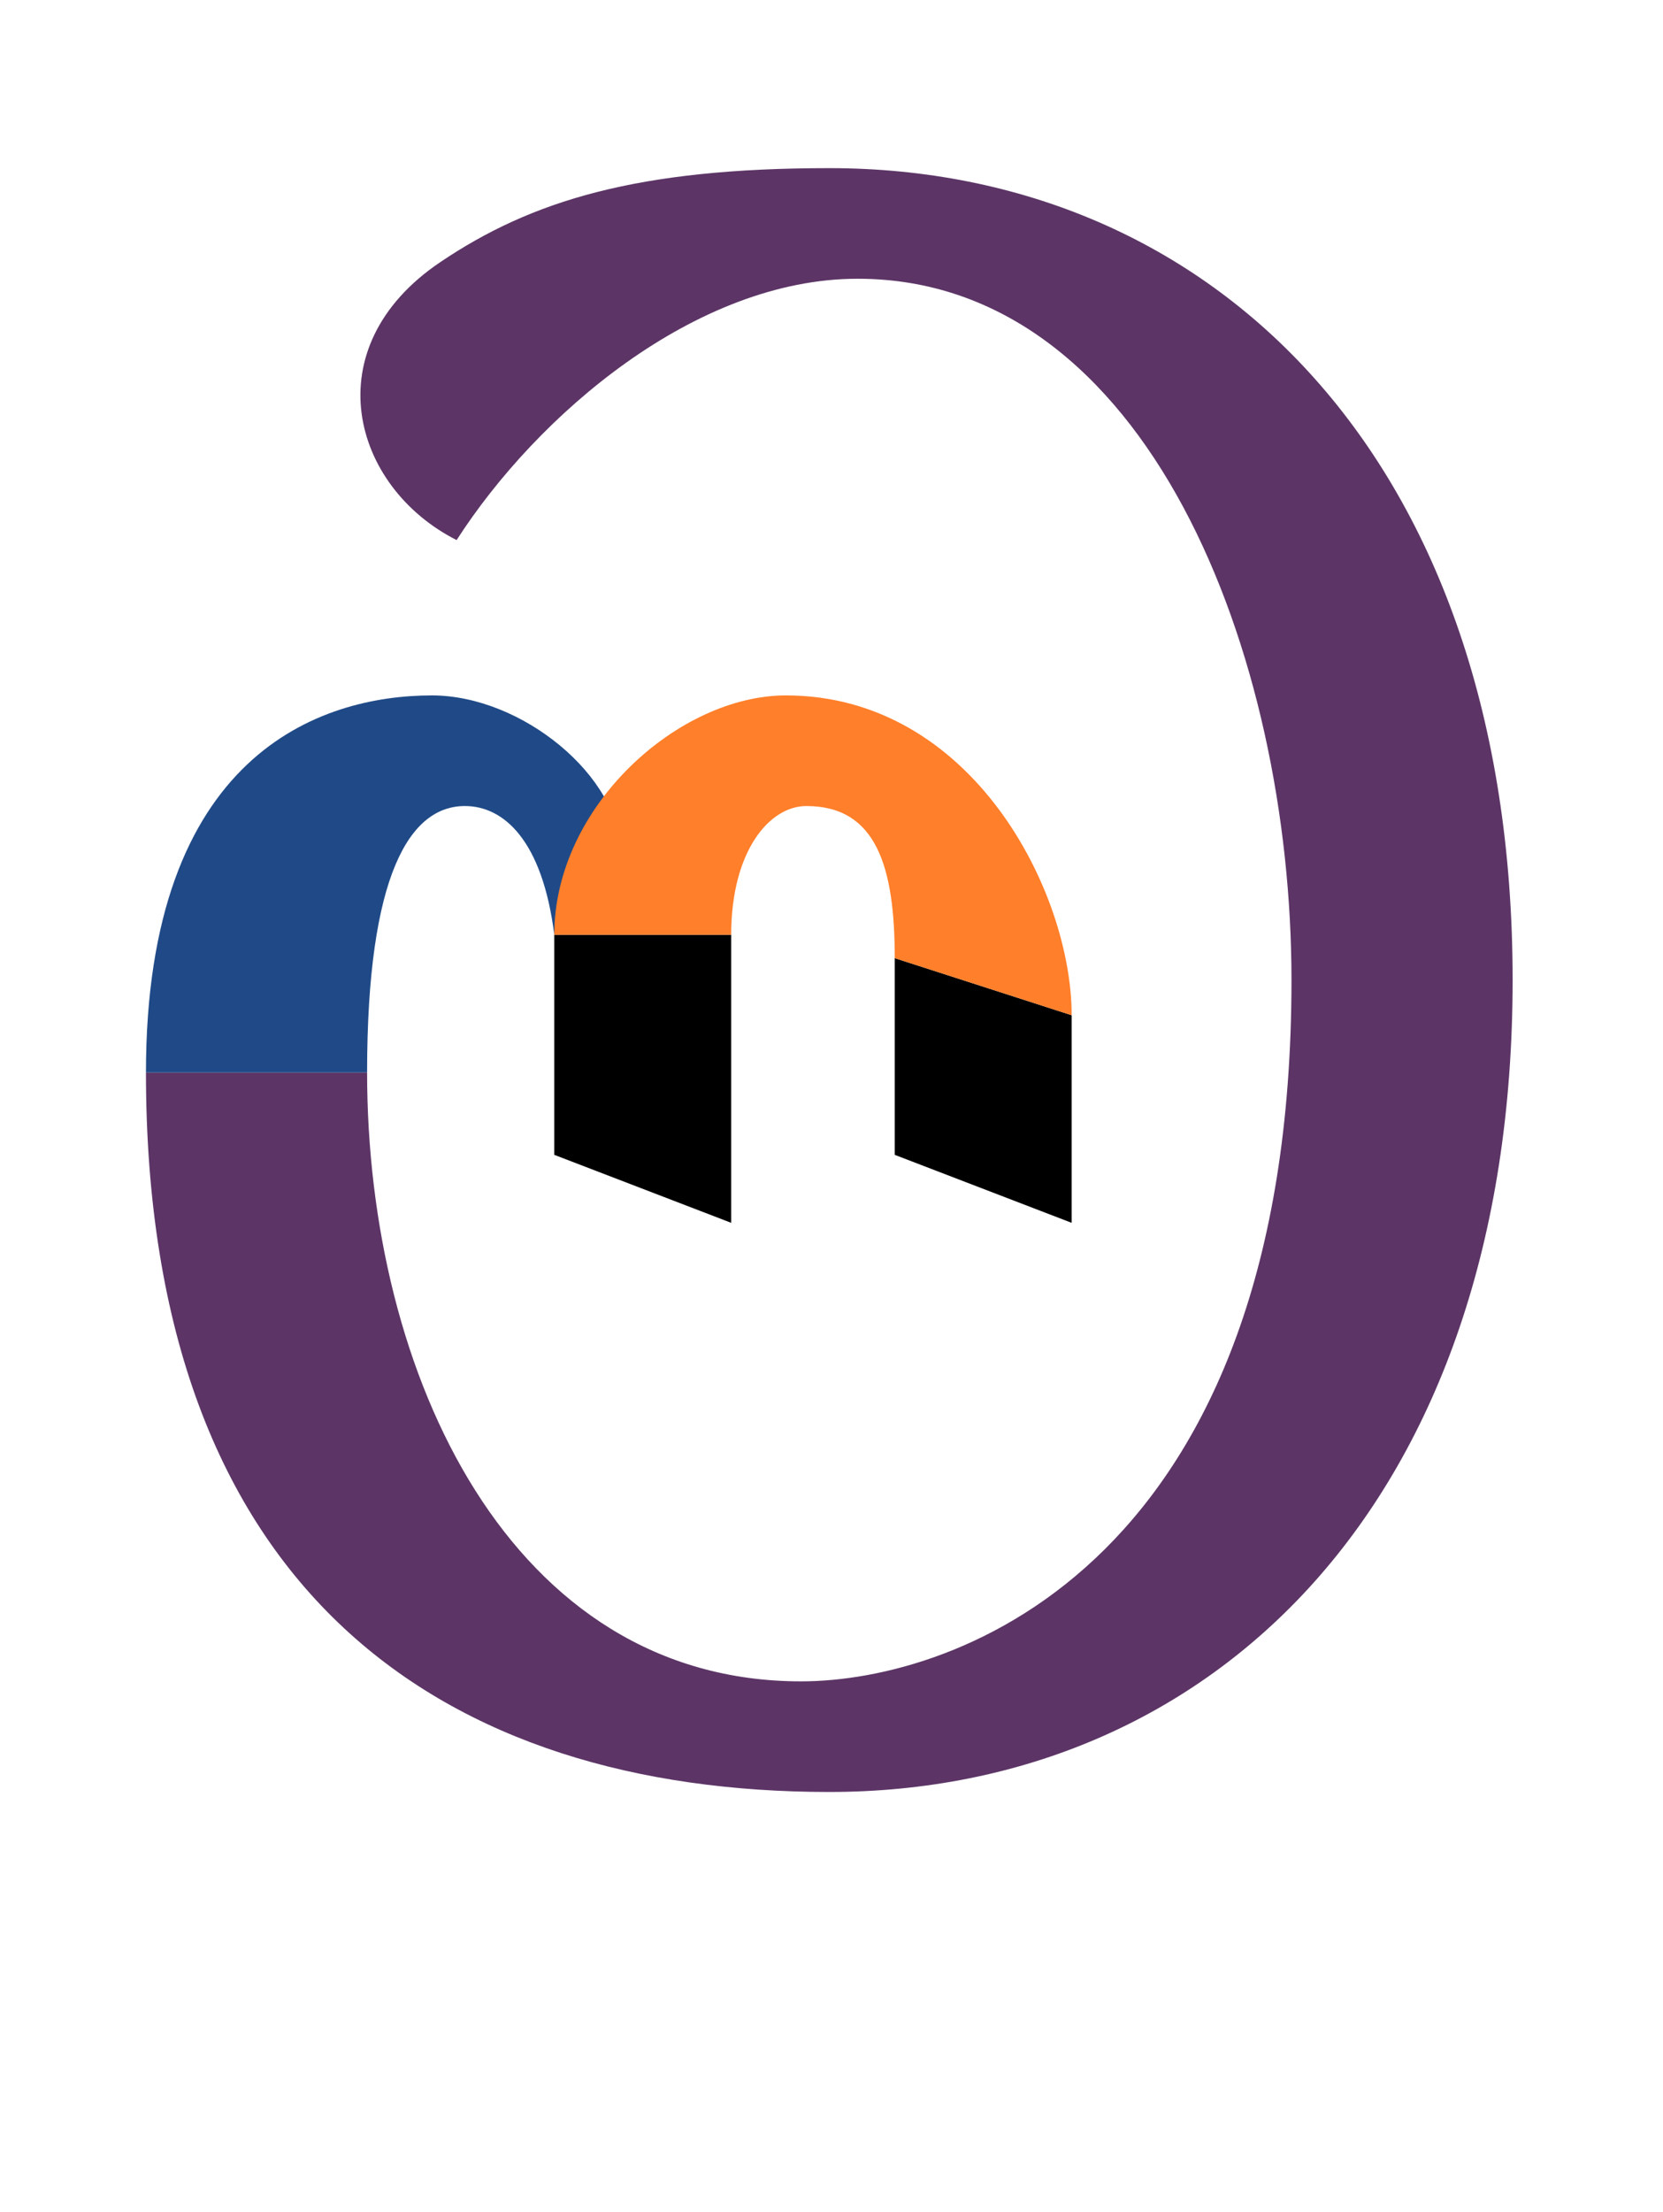 <?xml version="1.0" encoding="UTF-8" standalone="no"?>
<svg
   version="1.1"
   viewBox="-10 0 752 1000"
   id="svg1"
   sodipodi:docname="D4.svg"
   inkscape:version="1.4-beta (62f545ba5e, 2024-04-22)"
   xmlns:inkscape="http://www.inkscape.org/namespaces/inkscape"
   xmlns:sodipodi="http://sodipodi.sourceforge.net/DTD/sodipodi-0.dtd"
   xmlns="http://www.w3.org/2000/svg"
   xmlns:svg="http://www.w3.org/2000/svg">
  <defs
     id="defs1" />
  <sodipodi:namedview
     id="namedview1"
     pagecolor="#ffffff"
     bordercolor="#666666"
     borderopacity="1.0"
     inkscape:showpageshadow="2"
     inkscape:pageopacity="0.0"
     inkscape:pagecheckerboard="0"
     inkscape:deskcolor="#d1d1d1"
     inkscape:zoom="0.781"
     inkscape:cx="-170.29449"
     inkscape:cy="462.86812"
     inkscape:window-width="1920"
     inkscape:window-height="1000"
     inkscape:window-x="-11"
     inkscape:window-y="-11"
     inkscape:window-maximized="1"
     inkscape:current-layer="svg1"
     showguides="true">
    <sodipodi:guide
       position="382,924"
       orientation="0,1"
       id="guide1"
       inkscape:locked="false"
       inkscape:label=""
       inkscape:color="rgb(0,134,229)" />
    <sodipodi:guide
       position="381,190"
       orientation="0,-1"
       id="guide2"
       inkscape:locked="false" />
    <sodipodi:guide
       position="66,534.408"
       orientation="1,0"
       id="guide3"
       inkscape:locked="false" />
    <sodipodi:guide
       position="382,874"
       orientation="0,1"
       id="guide5"
       inkscape:label=""
       inkscape:locked="false"
       inkscape:color="rgb(0,134,229)" />
    <sodipodi:guide
       position="381,240"
       orientation="0,1"
       id="guide6"
       inkscape:label=""
       inkscape:locked="false"
       inkscape:color="rgb(0,134,229)" />
    <sodipodi:guide
       position="166,557.5"
       orientation="-1,0"
       id="guide7"
       inkscape:label=""
       inkscape:locked="false"
       inkscape:color="rgb(0,134,229)" />
    <sodipodi:guide
       position="584,558"
       orientation="-1,0"
       id="guide8"
       inkscape:label=""
       inkscape:locked="false"
       inkscape:color="rgb(0,134,229)" />
    <sodipodi:guide
       position="684,558"
       orientation="-1,0"
       id="guide9"
       inkscape:label=""
       inkscape:locked="false"
       inkscape:color="rgb(0,134,229)" />
    <sodipodi:guide
       position="306.021,447.262"
       orientation="0,-1"
       id="guide13"
       inkscape:locked="false" />
    <sodipodi:guide
       position="269.526,685.659"
       orientation="0,-1"
       id="guide4"
       inkscape:locked="false" />
    <sodipodi:guide
       position="269.526,635.659"
       orientation="0,1"
       id="guide10"
       inkscape:label=""
       inkscape:locked="false"
       inkscape:color="rgb(0,134,229)" />
    <sodipodi:guide
       position="363.636,577.465"
       orientation="0,-1"
       id="guide11"
       inkscape:locked="false" />
  </sodipodi:namedview>
  <path
     id="path14"
     d="m 394.6,433.099 80,25.804 0,93.836 -80,-30.73 z"
     style="stroke-width:0.894"
     sodipodi:nodetypes="ccccc" />
  <path
     id="path11"
     style="fill:#5c3566;fill-rule:evenodd;stroke-linecap:round;stroke-linejoin:round;stroke-miterlimit:5"
     d="M 365,76 C 278.388,76 230.43,90.587 189.024,118.534 131.914,157.081 148.927,220.036 196.474,244.128 232.855,187.531 304.514,126 377.805,126 508.991,126 574,295.739 574,443 574,706.163 423.087,760 352.195,760 221.009,760 156,621.549 156,484.799 H 56 C 56,721.016 191.881,810 365,810 538.119,810 674,678.862 674,443 674,207.138 538.119,76 365,76 Z"
     sodipodi:nodetypes="sscsssccsss" />
  <path
     style="fill:#204a87;stroke:none;stroke-width:1px;stroke-linecap:butt;stroke-linejoin:miter;stroke-opacity:1"
     d="m 56,484.799 c 0,-143.859 78.733,-170.458 129.318,-170.458 40.703,0 85.27,36.69 85.27,71.117 l -29.944,37.077 C 235.249,379.63 217.648,364.341 200.225,364.341 175.447,364.341 156,395.04 156,484.799 Z"
     id="path13"
     sodipodi:nodetypes="csccscc" />
  <path
     id="rect10"
     d="m 240.644,422.535 h 80 V 552.738 l -80,-30.73 z"
     style="stroke-width:0.894"
     sodipodi:nodetypes="ccccc" />
  <path
     style="fill:#ff7f2a;stroke:none;stroke-width:1px;stroke-linecap:butt;stroke-linejoin:miter;stroke-opacity:1"
     d="m 240.644,422.535 c 0,-58.195 56.369,-108.195 104.712,-108.195 84.237,0 129.244,88.758 129.244,144.562 l -80,-25.804 c 0,-40.986 -8.148,-68.758 -39.976,-68.758 -16.689,0 -33.981,20.343 -33.981,58.195 z"
     id="path12"
     sodipodi:nodetypes="csccscc" />
</svg>
